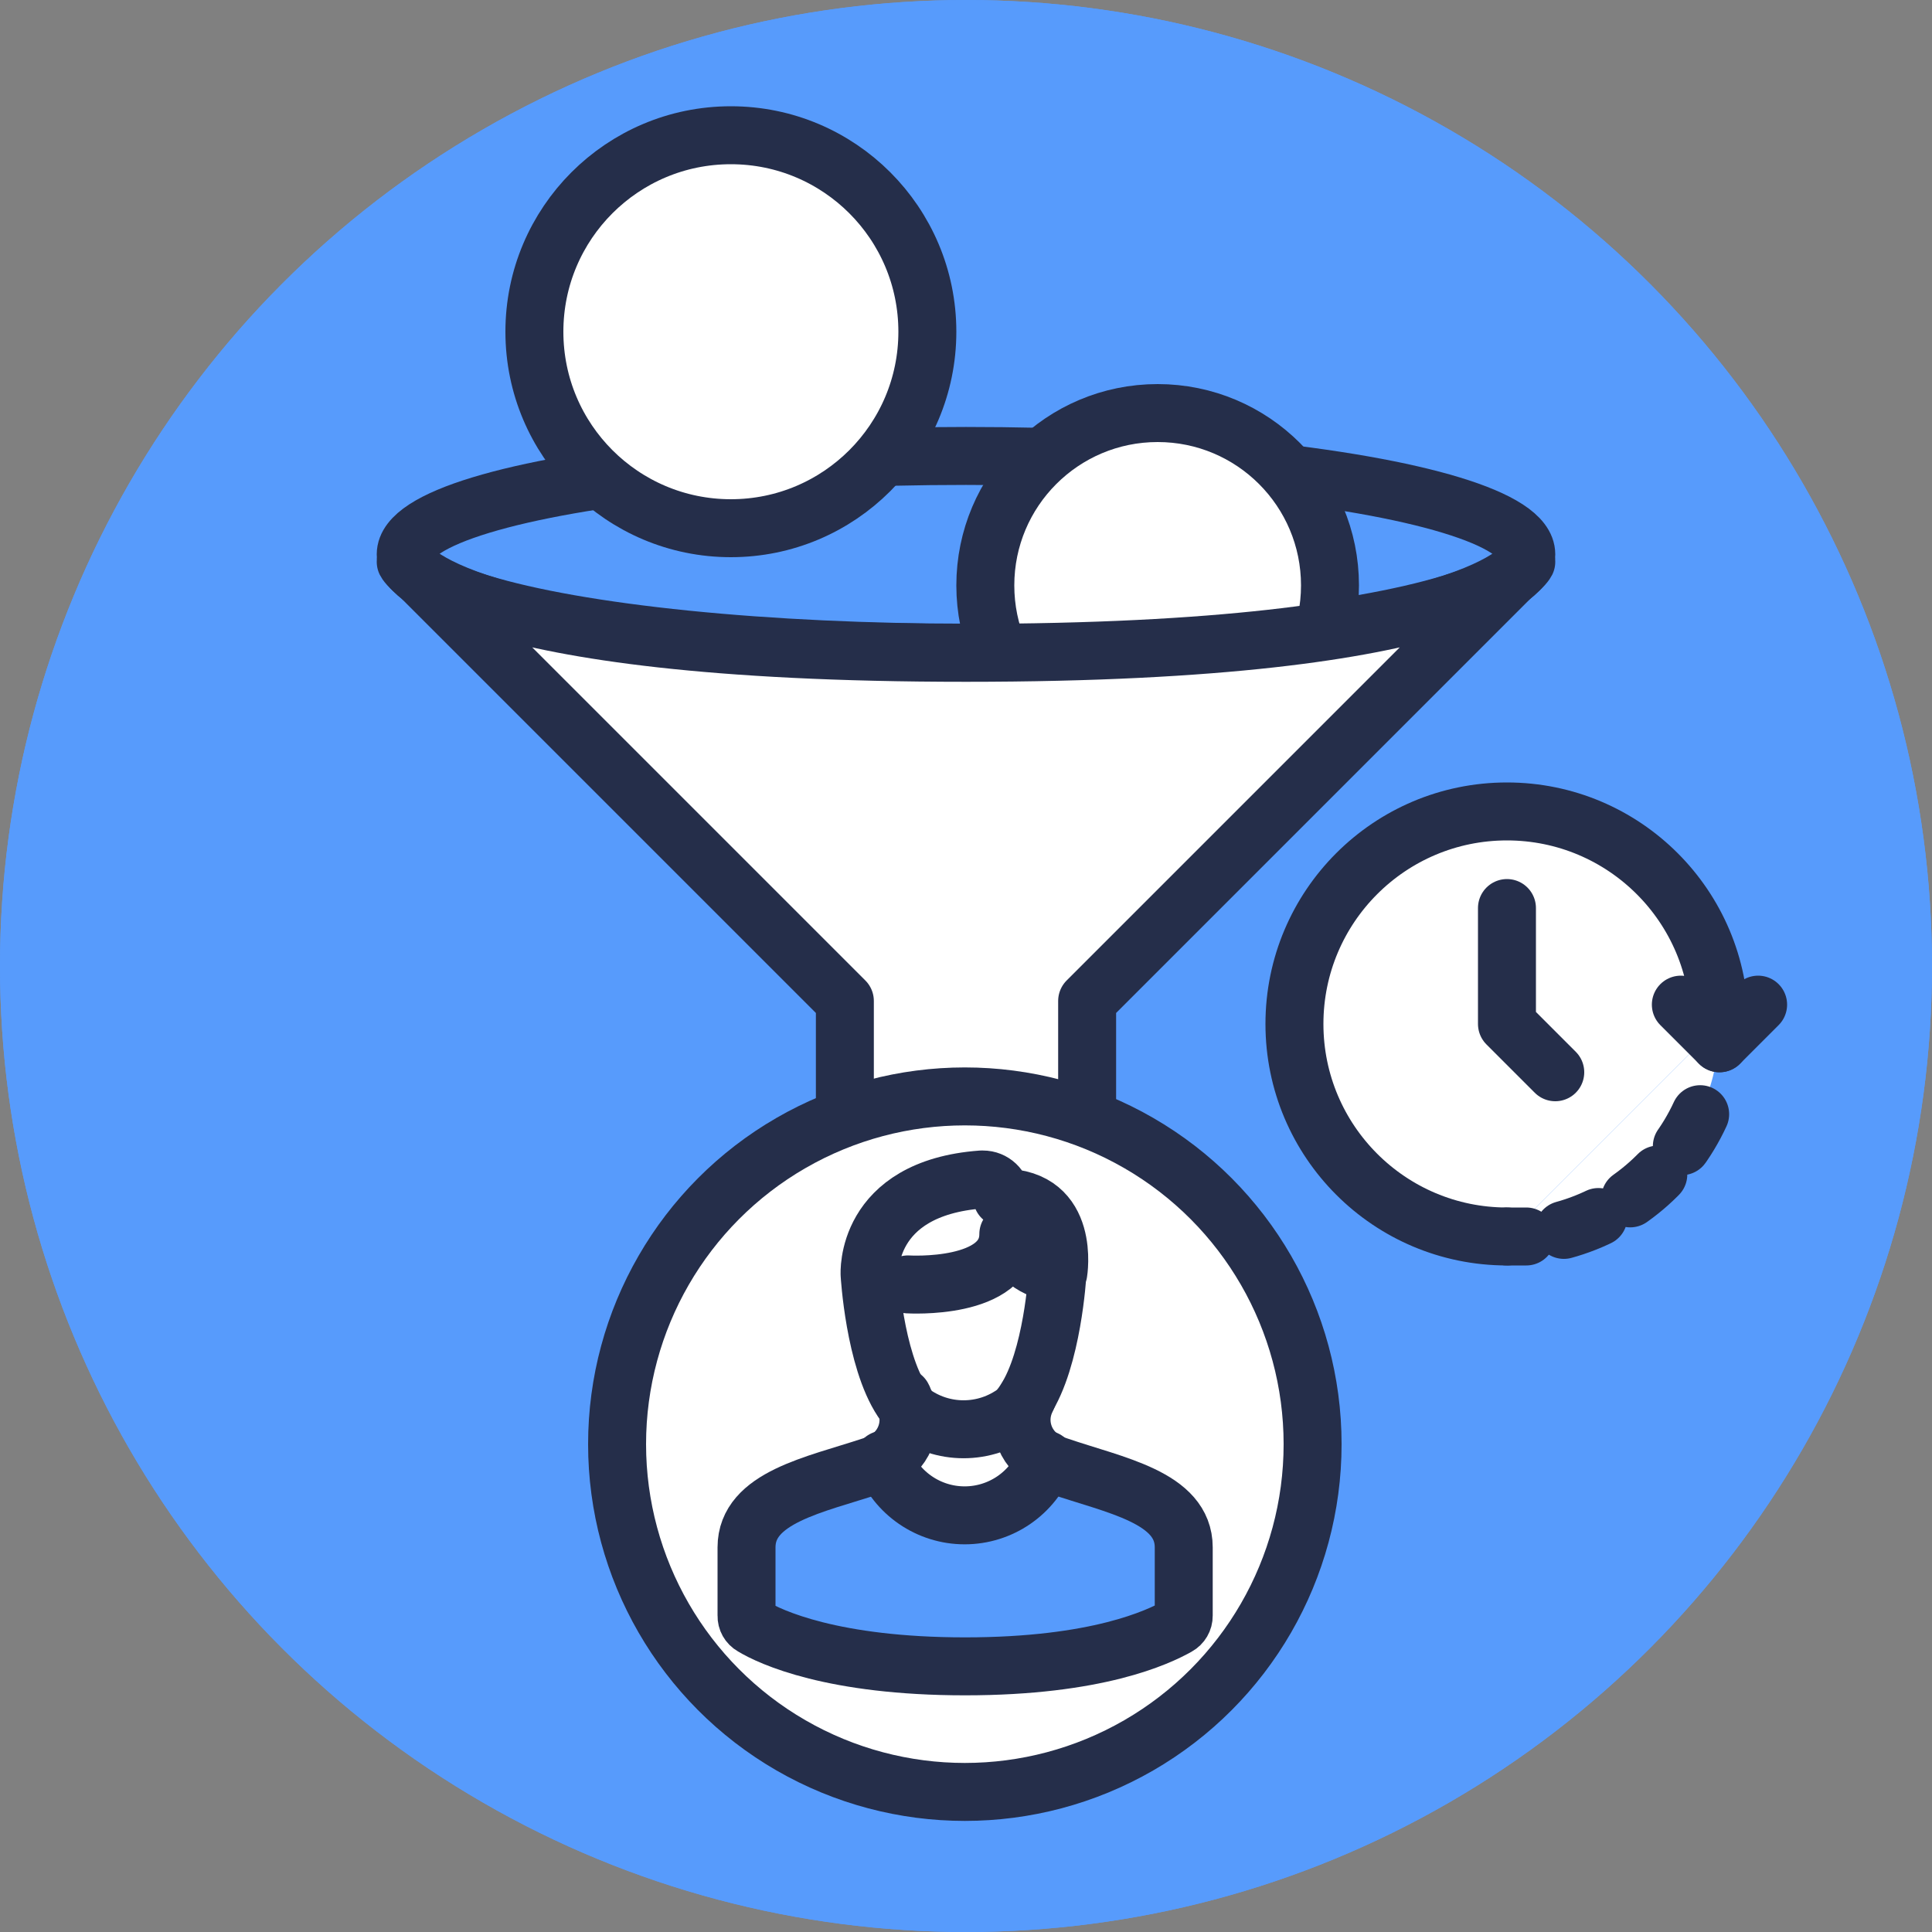 <?xml version="1.0" encoding="UTF-8"?>
<svg width="100px" height="100px" viewBox="0 0 100 100" version="1.1" xmlns="http://www.w3.org/2000/svg" xmlns:xlink="http://www.w3.org/1999/xlink">
    <rect x="0" y="0" width="100" height="100" fill="#808080" stroke="none"/>
    <!-- Generator: Sketch 50.2 (55047) - http://www.bohemiancoding.com/sketch -->
    <title>LEAD2ACC-Velocity</title>
    <desc>Created with Sketch.</desc>
    <defs></defs>
    <g id="Page-1" stroke="none" stroke-width="1" fill="none" fill-rule="evenodd">
        <g id="LEAD2ACC-Velocity">
            <g id="5-LEAD2ACC" stroke-width="1" fill-rule="evenodd">
                <circle id="Oval" fill="#579BFC" fill-rule="nonzero" cx="50" cy="50" r="50"></circle>
                <circle id="Oval" fill="#579BFC" fill-rule="nonzero" cx="50" cy="50" r="50"></circle>
                <ellipse id="Oval" stroke="#252E4A" stroke-width="3" fill="#579BFC" fill-rule="nonzero" stroke-linecap="round" stroke-linejoin="round" cx="50" cy="28.69" rx="29" ry="5.09"></ellipse>
                <circle id="Oval" stroke="#252E4A" stroke-width="3" fill="#FFFFFF" fill-rule="nonzero" stroke-linecap="round" stroke-linejoin="round" cx="37.83" cy="17.17" r="10.17"></circle>
                <circle id="Oval" stroke="#252E4A" stroke-width="3" fill="#FFFFFF" fill-rule="nonzero" stroke-linecap="round" stroke-linejoin="round" cx="59.92" cy="30.3" r="8.92"></circle>
                <path d="M79,29.08 L56.27,51.81 L56.27,63.93 L43.73,69.06 L43.73,51.81 L21,29.08 C21,29.08 23.35,33.79 50,33.79 C76.65,33.79 79,29.08 79,29.08 Z" id="Shape" stroke="#252E4A" stroke-width="3" fill="#FFFFFF" fill-rule="nonzero" stroke-linecap="round" stroke-linejoin="round"></path>
                <circle id="Oval" stroke="#252E4A" stroke-width="3" fill="#FFFFFF" fill-rule="nonzero" stroke-linecap="round" stroke-linejoin="round" cx="49.94" cy="74.75" r="18"></circle>
                <path d="M61.29,80.09 L61.29,83.63 C61.293,83.858 61.17,84.07 60.97,84.18 C59.97,84.74 56.81,86.25 49.97,86.25 C43.13,86.25 39.89,84.74 38.97,84.18 C38.772,84.069 38.653,83.857 38.66,83.63 L38.66,80.09 C38.66,77.5 42.22,76.85 45.14,75.88 C45.37,75.807 45.591,75.71 45.8,75.59 C46.468,77.328 48.138,78.474 50,78.474 C51.862,78.474 53.532,77.328 54.2,75.59 C54.409,75.71 54.63,75.807 54.86,75.88 C57.72,76.85 61.29,77.5 61.29,80.09 Z" id="Shape" fill="#579BFC" fill-rule="nonzero"></path>
                <path d="M54.8,65.83 L54.8,65.92 C54.8,65.92 54.55,70.28 53.12,72.44 C52.993,72.644 52.845,72.835 52.68,73.01 C51.062,74.235 48.828,74.235 47.21,73.01 C47.041,72.835 46.891,72.644 46.76,72.44 C45.33,70.28 45.08,65.92 45.08,65.92 C45.08,65.92 44.79,61.45 50.87,61 L50.94,61 C51.47,60.999 51.908,61.411 51.94,61.94 C55.45,61.94 54.8,65.83 54.8,65.83 Z" id="Shape" fill="#FFFFFF" fill-rule="nonzero"></path>
                <path d="M54.14,75.59 C53.472,77.328 51.802,78.474 49.94,78.474 C48.078,78.474 46.408,77.328 45.74,75.59 C46.863,74.977 47.303,73.588 46.74,72.44 C46.871,72.644 47.021,72.835 47.19,73.01 C48.808,74.235 51.042,74.235 52.66,73.01 C52.825,72.835 52.973,72.644 53.1,72.44 C52.543,73.599 53.002,74.991 54.14,75.59 Z" id="Shape" fill="#FFFFFF" fill-rule="nonzero"></path>
                <path d="M53.18,72.31 L53.12,72.44 C52.557,73.588 52.997,74.977 54.12,75.59 C54.329,75.71 54.55,75.807 54.78,75.88 C57.7,76.88 61.27,77.5 61.27,80.09 L61.27,83.63 C61.273,83.858 61.15,84.07 60.95,84.18 C59.95,84.74 56.79,86.25 49.95,86.25 C43.11,86.25 39.87,84.74 38.95,84.18 C38.752,84.069 38.633,83.857 38.64,83.63 L38.64,80.09 C38.64,77.5 42.2,76.85 45.12,75.88 C45.35,75.807 45.571,75.71 45.78,75.59 C46.903,74.977 47.343,73.588 46.78,72.44 C46.764,72.395 46.744,72.352 46.72,72.31" id="Shape" stroke="#252E4A" stroke-width="3" stroke-linecap="round" stroke-linejoin="round"></path>
                <path d="M45.73,75.55 C46.398,77.288 48.068,78.434 49.93,78.434 C51.792,78.434 53.462,77.288 54.13,75.55" id="Shape" stroke="#252E4A" stroke-width="3" stroke-linecap="round" stroke-linejoin="round"></path>
                <path d="M47,66.48 C47,66.48 52.19,66.8 52.19,63.88 C52.556,65.018 53.586,65.813 54.78,65.88 C54.78,65.88 55.43,61.99 51.87,61.99 C51.838,61.461 51.4,61.049 50.87,61.05 L50.8,61.05 C44.72,61.5 45.01,65.97 45.01,65.97 C45.01,65.97 45.26,70.33 46.69,72.49 C46.821,72.694 46.971,72.885 47.14,73.06 C48.758,74.285 50.992,74.285 52.61,73.06 C52.775,72.885 52.923,72.694 53.05,72.49 C54.48,70.33 54.73,65.97 54.73,65.97" id="Shape" stroke="#252E4A" stroke-width="3" stroke-linecap="round" stroke-linejoin="round"></path>
            </g>
            <path d="M78,64 C71.925,64 67,59.075 67,53 C67,46.925 71.925,42 78,42 C84.075,42 89,46.925 89,53" id="Shape" stroke="#252E4A" stroke-width="3" fill="#FFFFFF" fill-rule="nonzero" stroke-linecap="round" stroke-linejoin="round"></path>
            <path d="M89,53 C89,59.075 84.075,64 78,64" id="Shape" fill="#FFFFFF" fill-rule="nonzero"></path>
            <path d="M89,53 C89,53.34 89,53.67 89,54" id="Shape" stroke="#252E4A" stroke-width="3" stroke-linecap="round" stroke-linejoin="round"></path>
            <path d="M88,57.67 C86.638,60.619 84.043,62.815 80.91,63.67" id="Shape" stroke="#252E4A" stroke-width="3" stroke-linecap="round" stroke-linejoin="round" stroke-dasharray="1.91"></path>
            <path d="M79,64 C78.67,64 78.34,64 78,64" id="Shape" stroke="#252E4A" stroke-width="3" stroke-linecap="round" stroke-linejoin="round"></path>
            <polyline id="Shape" stroke="#252E4A" stroke-width="3" fill="#FFFFFF" fill-rule="nonzero" stroke-linecap="round" stroke-linejoin="round" points="78 47 78 53 80.5 55.5"></polyline>
            <polyline id="Shape" stroke="#252E4A" stroke-width="3" fill="#FFFFFF" fill-rule="nonzero" stroke-linecap="round" stroke-linejoin="round" points="91 52 89 54 87 52"></polyline>
        </g>
    </g>
</svg>